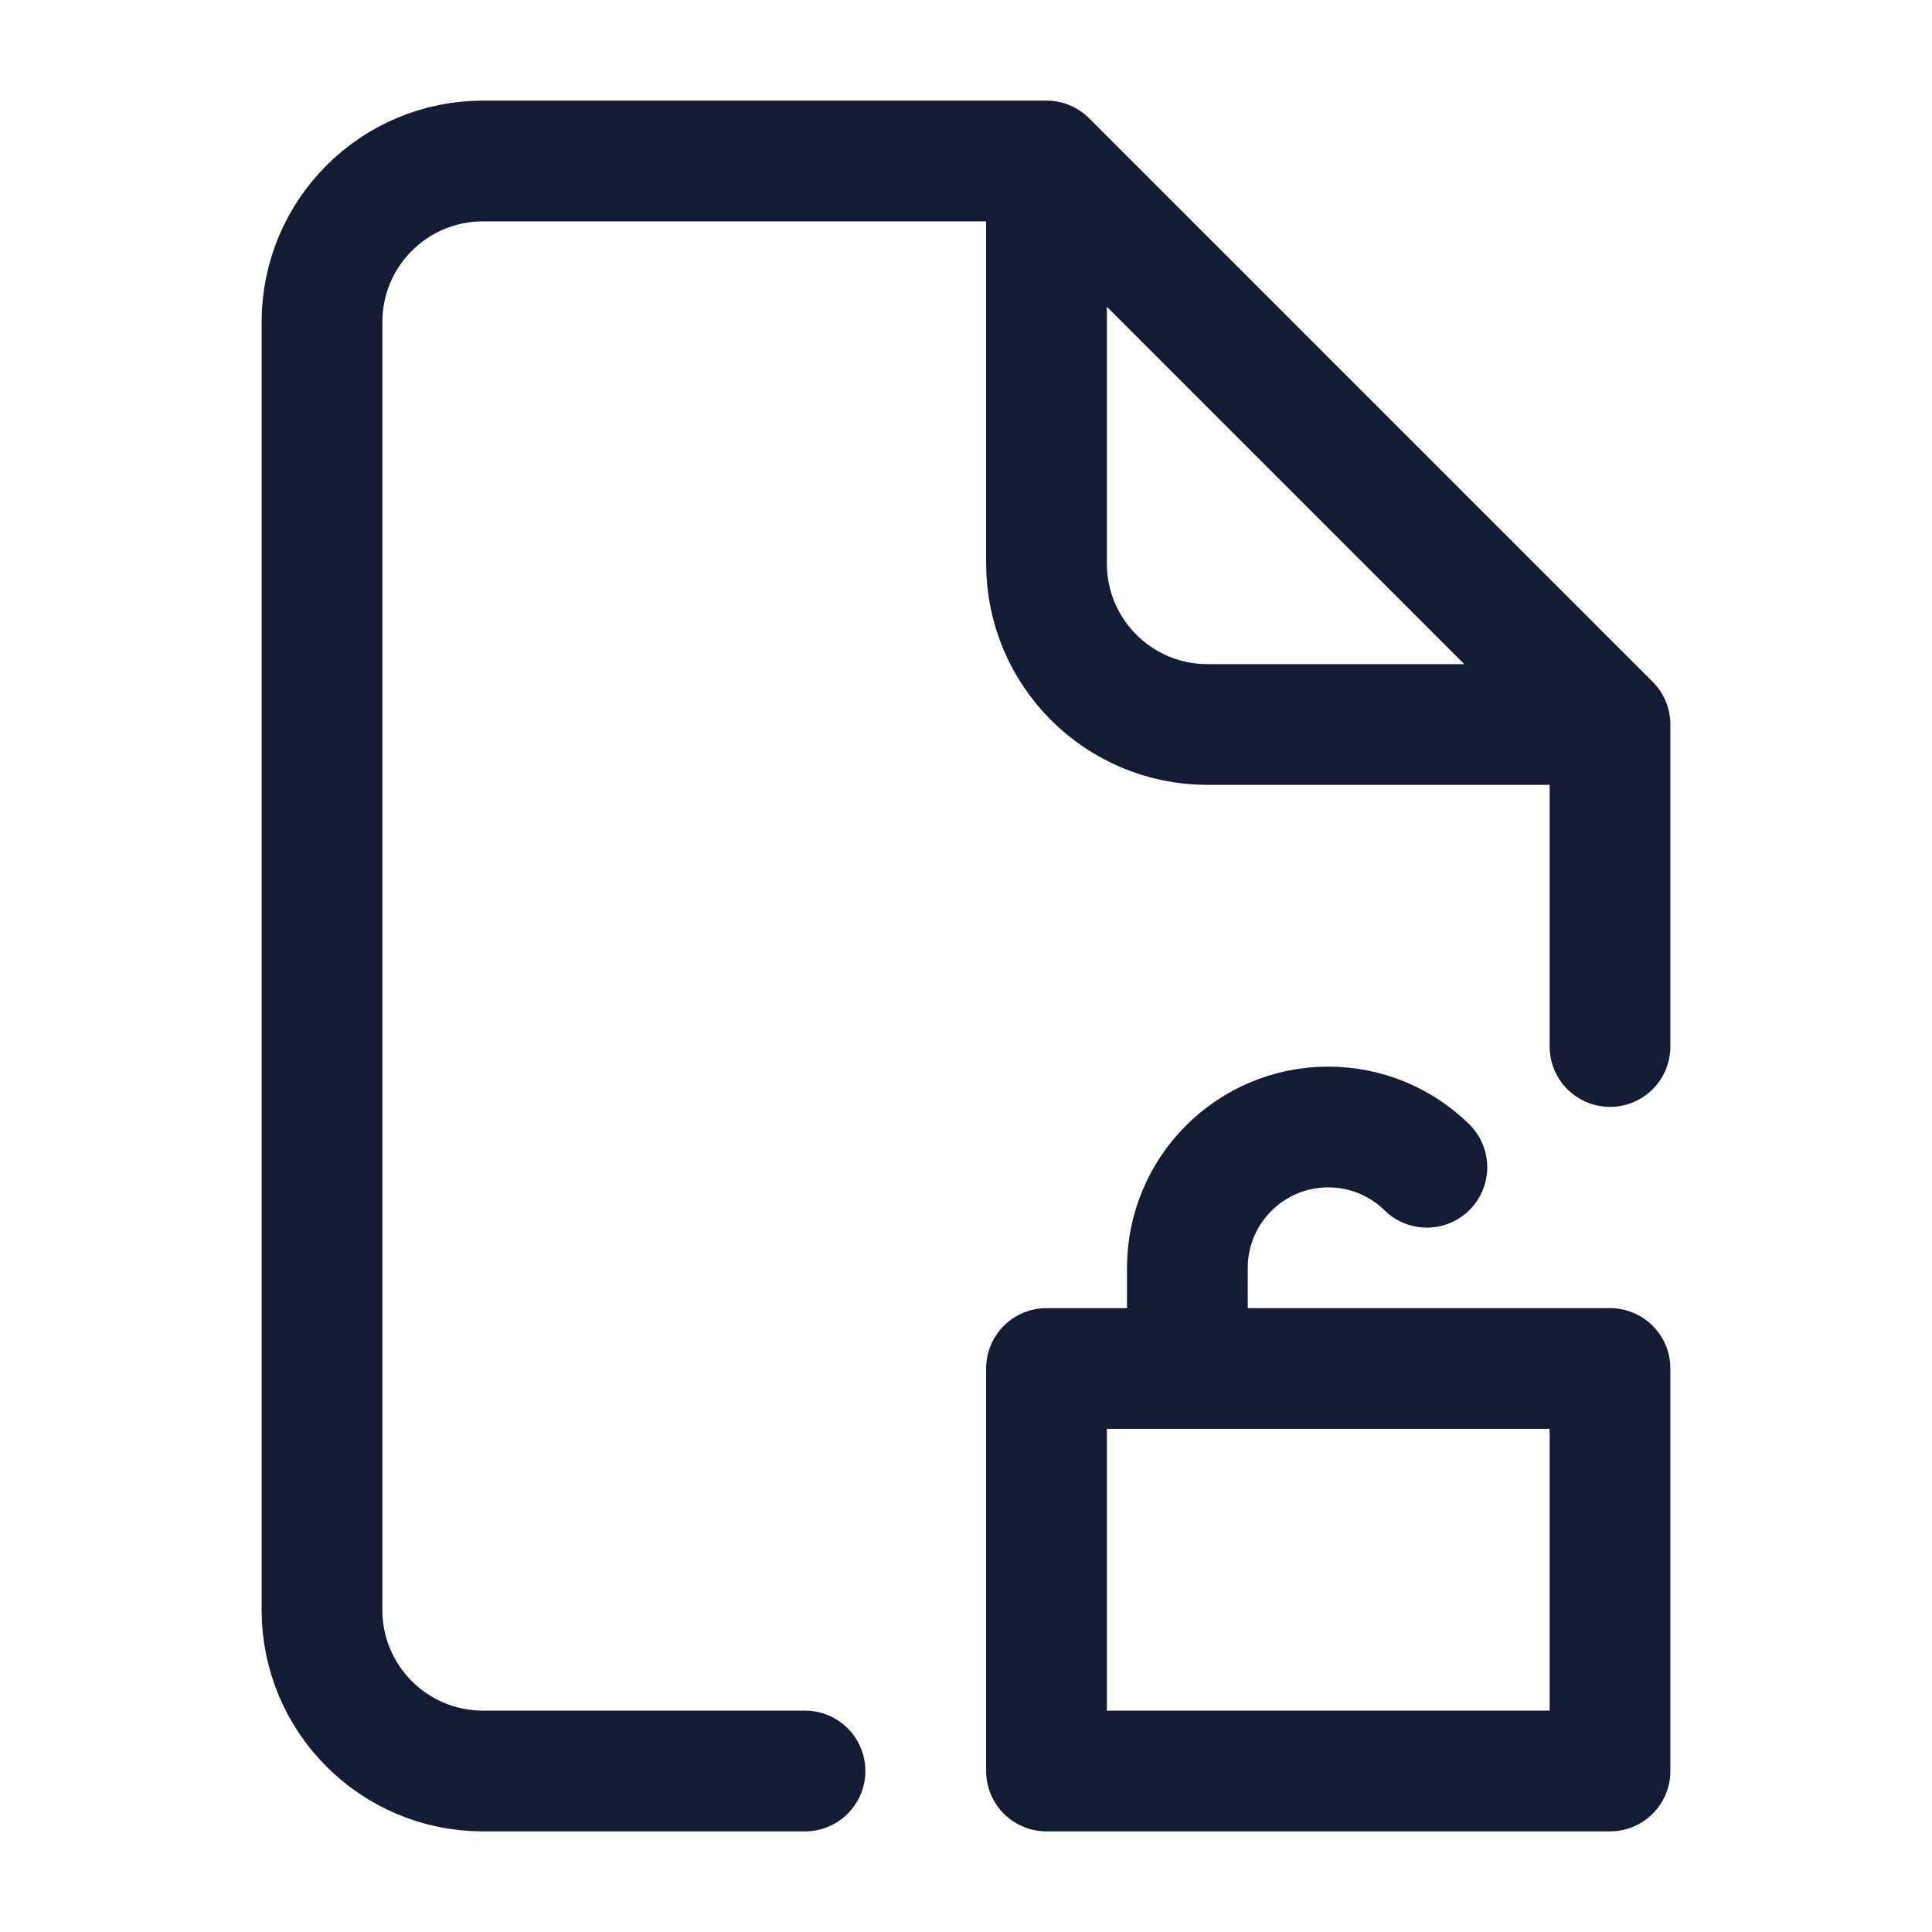 <svg width="24" height="24" viewBox="0 0 24 24" fill="none" xmlns="http://www.w3.org/2000/svg">
<path d="M14.75 17V15.75C14.75 14.784 15.534 14 16.5 14C16.977 14 17.409 14.191 17.725 14.5M13 17V22H20V17H13Z" stroke="#141B34" stroke-width="1.5" stroke-linecap="round" stroke-linejoin="round"/>
<path d="M20 13V9L13 2H6C4.895 2 4 2.895 4 4V20C4 21.105 4.895 22 6 22H10" stroke="#141B34" stroke-width="1.5" stroke-linecap="round" stroke-linejoin="round"/>
<path d="M13 2V7C13 8.105 13.895 9 15 9H20" stroke="#141B34" stroke-width="1.5" stroke-linejoin="round"/>
</svg>
